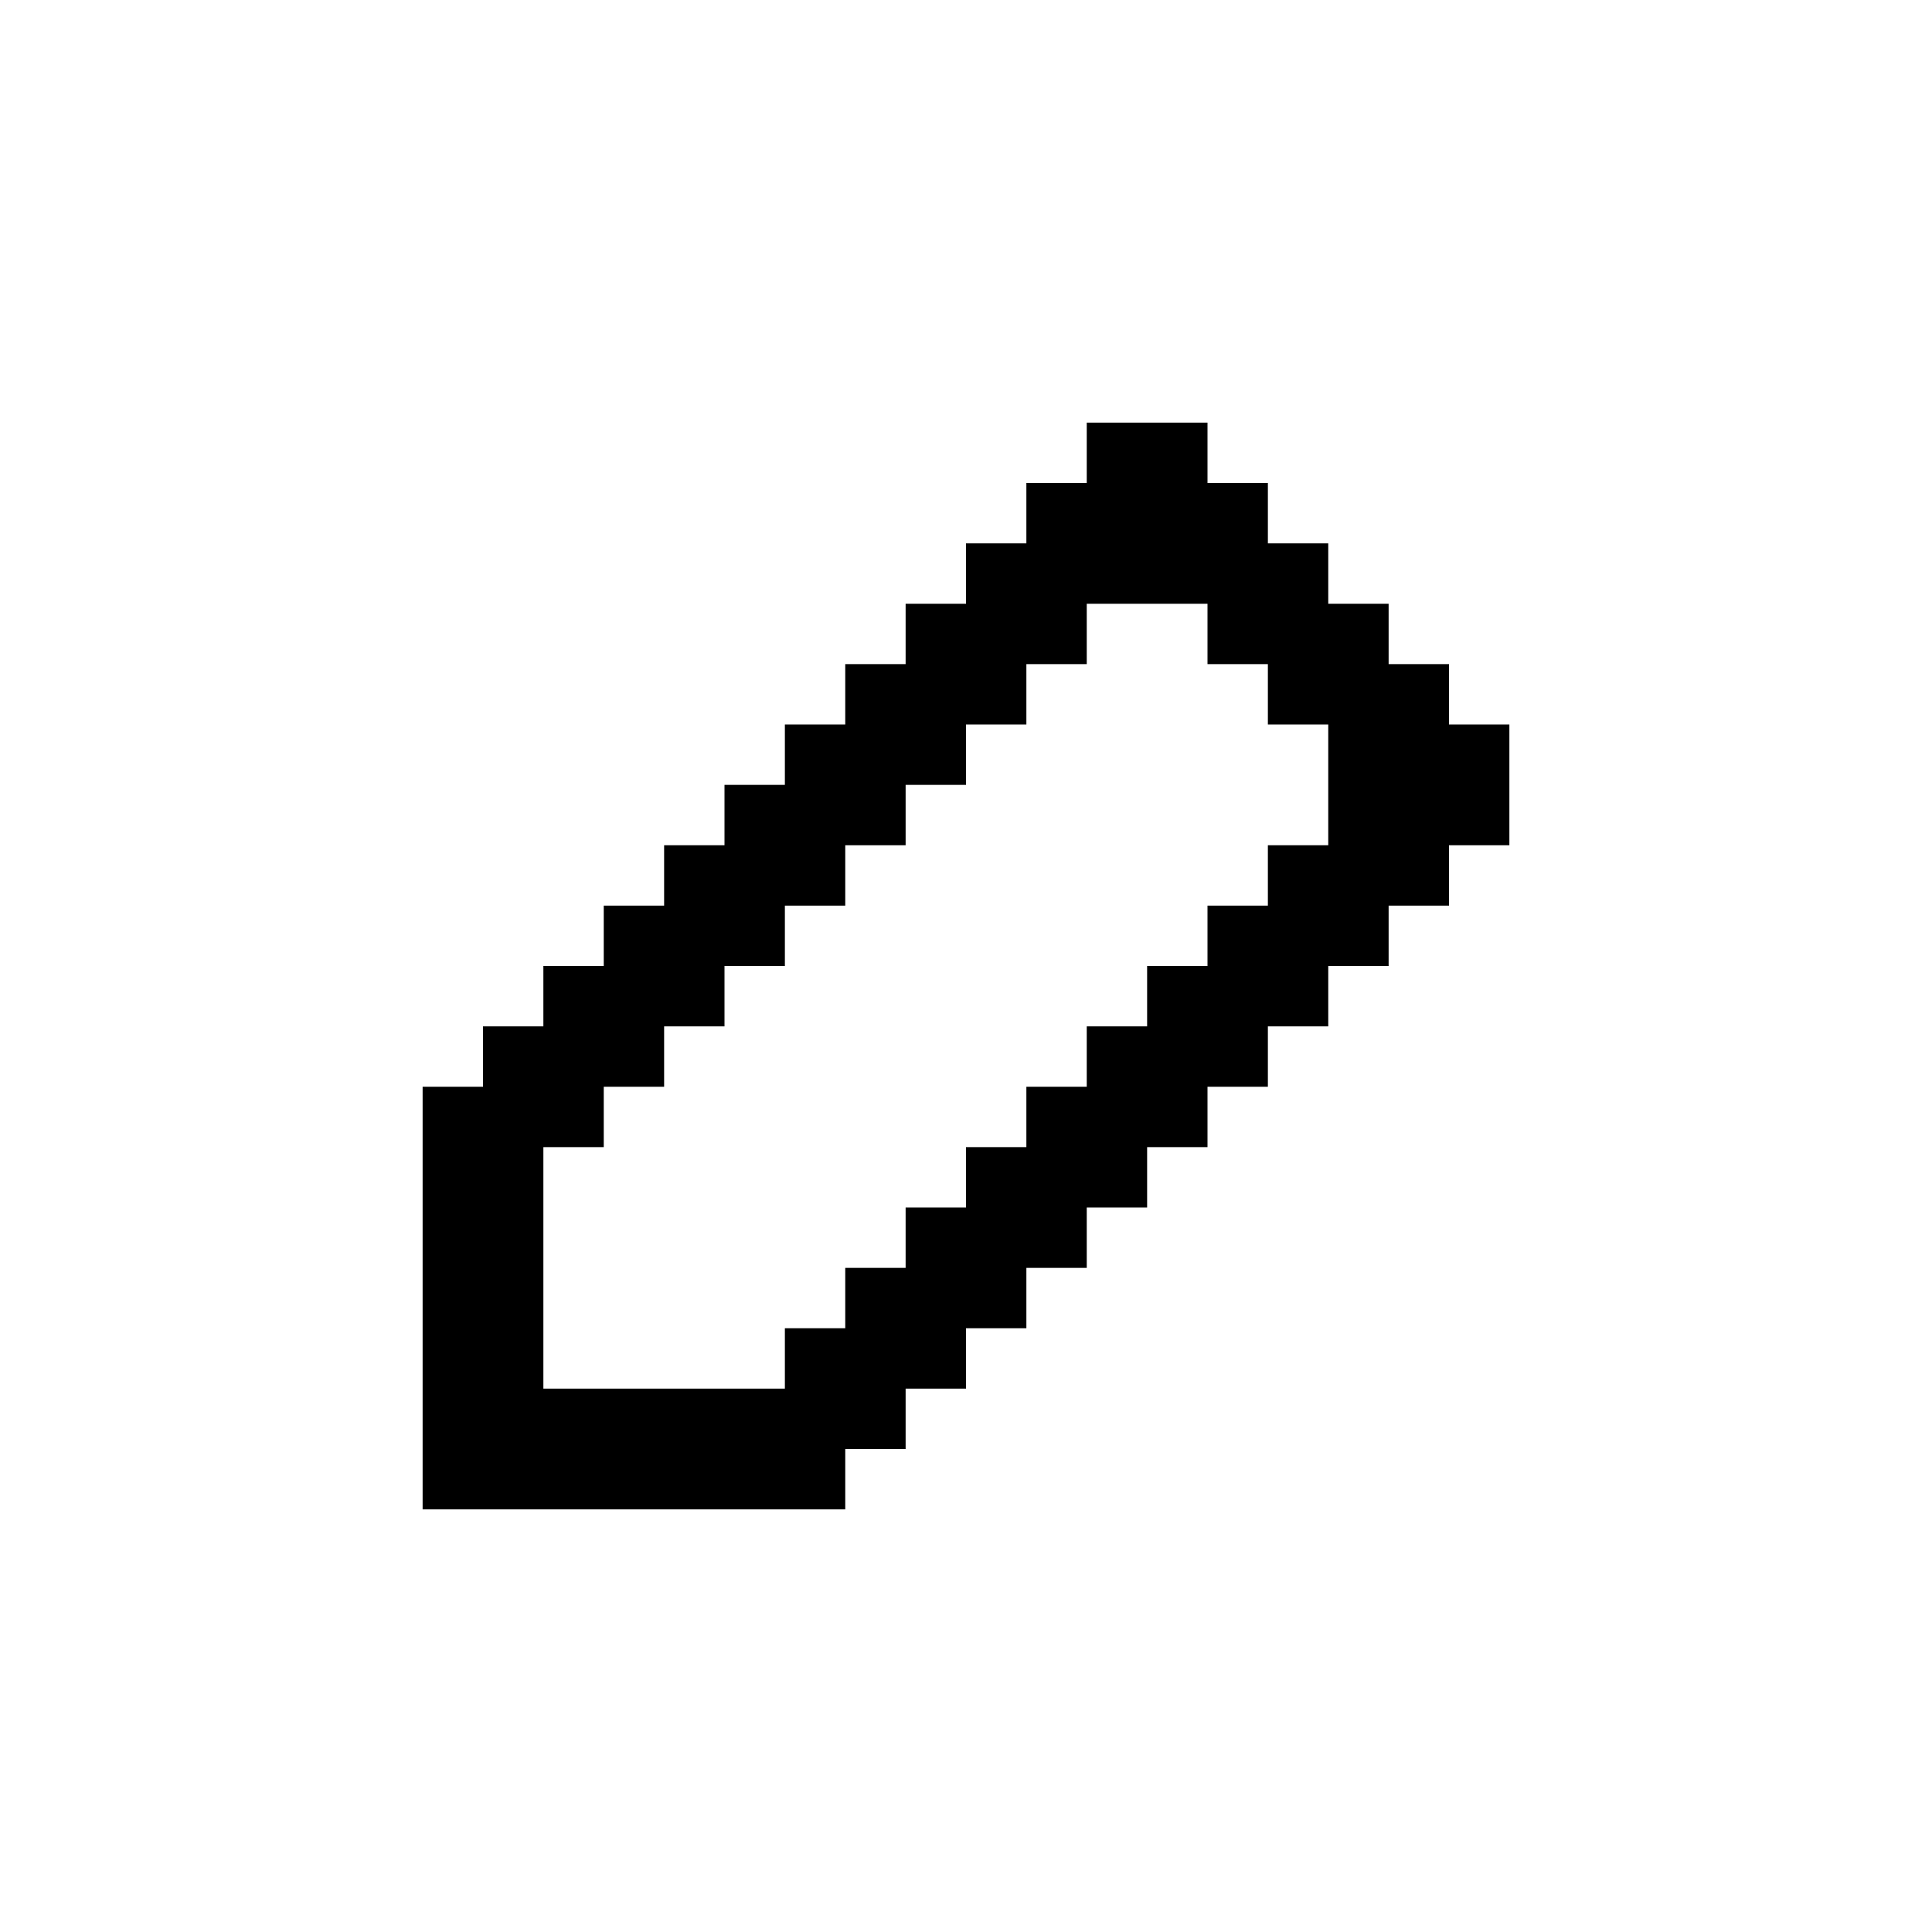 <svg width="24" height="24" viewBox="0 0 24 24" fill="none" xmlns="http://www.w3.org/2000/svg">
<path fill-rule="evenodd" clip-rule="evenodd" d="M15 5.25H13.5V6H12.75V6.75H12V7.5H11.25V8.25H10.5V9H9.75V9.75H9V10.5H8.25V11.25H7.5V12H6.75V12.75H6V13.5H5.25V15V16.5V18V18.75H6H7.5H9H10.5V18H11.25V17.25H12V16.5H12.75V15.75H13.5V15H14.25V14.25H15V13.5H15.75V12.75H16.5V12H17.25V11.25H18V10.5H18.75V9H18V8.25H17.25V7.5H16.5V6.75H15.75V6H15V5.25ZM6.75 17.25H7.5H9H9.75V16.5H10.5V15.75H11.25V15H12V14.25H12.75V13.5H13.5V12.75H14.25V12H15V11.25H15.75V10.5H16.5V9.75V9H15.75V8.25H15V7.5H14.25H13.5V8.25H12.75V9H12V9.75H11.25V10.5H10.5V11.25H9.75V12H9V12.75H8.25V13.5H7.5V14.25H6.75V15V16.5V17.25Z" fill="black"/>
</svg>
